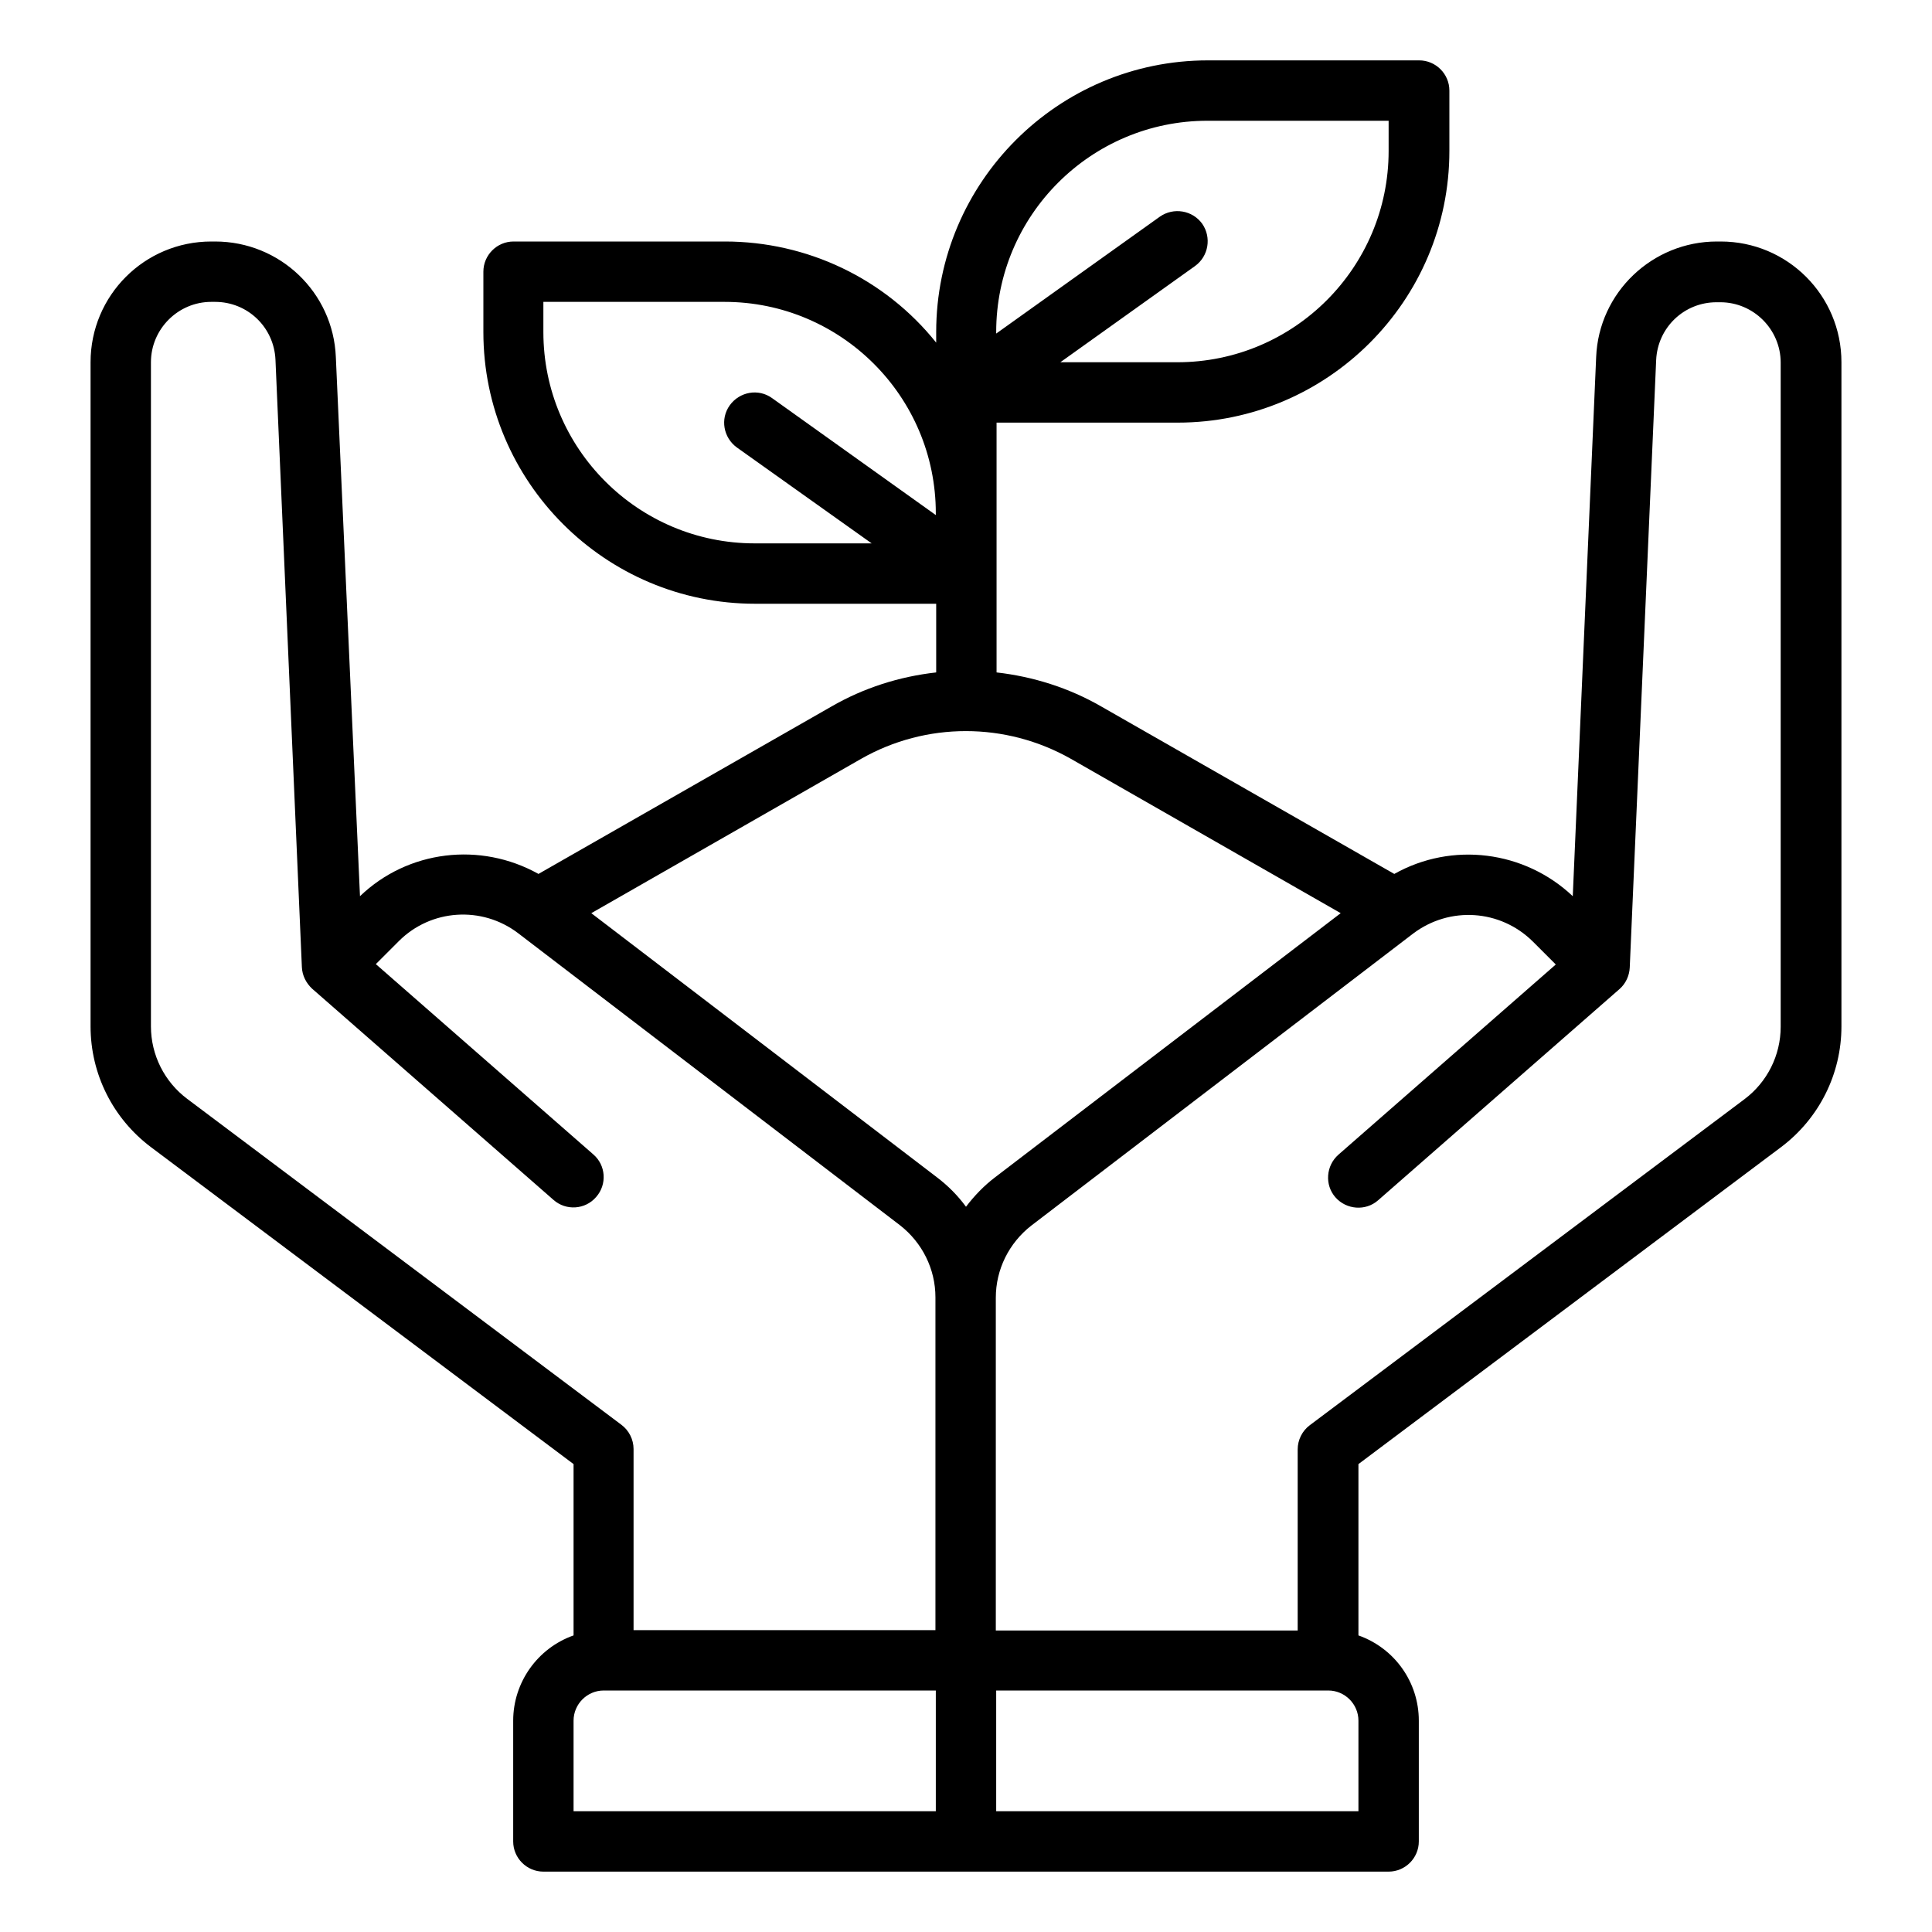 <svg id="Outline" enable-background="new 0 0 512 512" viewBox="0 0 512 512" xmlns="http://www.w3.org/2000/svg"><path d="m472 304c10.1-7.6 16-19.4 16-32v-176c0-17.7-14.3-32-32-32h-1c-17.1 0-31.3 13.5-32 30.6l-6.2 142.9c-12.8-12.1-32-14.5-47.3-5.9l-77.7-44.4c-8.5-4.9-18-7.9-27.7-9v-66.2h48c39.7 0 72-32.3 72-72v-16c0-4.4-3.6-8-8-8h-56c-39.7 0-72 32.3-72 72v2.8c-13.6-17-34.2-26.8-56-26.8h-56c-4.4 0-8 3.6-8 8v16c0 39.7 32.3 72 72 72h48v18.2c-9.8 1.1-19.2 4.1-27.7 9l-77.7 44.4c-15.4-8.6-34.6-6.3-47.3 5.9l-6.4-142.9c-.7-17.1-14.8-30.6-32-30.6h-1c-17.7 0-32 14.3-32 32v176c0 12.6 5.9 24.4 16 32l112 84v45.4c-9.6 3.4-16 12.5-16 22.6v32c0 4.4 3.6 8 8 8h224c4.4 0 8-3.6 8-8v-32c0-10.2-6.4-19.2-16-22.6v-45.4zm-65.8-54.5 6.1 6.1-57.6 50.4c-3.3 2.9-3.7 8-.8 11.3s8 3.7 11.3.8l64-56c1.6-1.4 2.6-3.5 2.7-5.7l7-161c.4-8.6 7.4-15.3 16-15.3h1c8.8 0 16 7.2 16 16v176c0 7.6-3.6 14.7-9.6 19.2l-115.2 86.4c-2 1.5-3.2 3.9-3.2 6.4v48h-80v-88.2c0-7.5 3.5-14.5 9.4-19.1l101.2-77.4c9.7-7.3 23.1-6.4 31.7 2.1zm-86.2-217.5h48v8c0 30.9-25.1 56-56 56h-31l35.7-25.5c3.6-2.6 4.4-7.6 1.9-11.2-2.6-3.6-7.6-4.4-11.2-1.9l-43.4 31v-.4c0-30.9 25.1-56 56-56zm-176 56v-8h48c30.9 0 56 25.1 56 56v.5l-43.4-31c-3.6-2.6-8.6-1.7-11.2 1.9s-1.7 8.6 1.9 11.2l35.7 25.4h-31c-30.9 0-56-25.1-56-56zm84.2 113.1c17.2-9.8 38.3-9.8 55.6 0l71.5 40.9-91.6 70c-2.9 2.2-5.5 4.9-7.7 7.8-2.2-3-4.8-5.6-7.7-7.8l-91.6-70zm-178.6 90.1c-6-4.5-9.6-11.6-9.6-19.2v-176c0-8.8 7.2-16 16-16h1c8.6 0 15.6 6.7 16 15.3l7 161c.1 2.2 1.1 4.2 2.7 5.7l64 56c3.3 2.9 8.4 2.6 11.3-.8 2.9-3.3 2.6-8.4-.8-11.3l-57.6-50.4 6.1-6.1c8.5-8.5 22-9.4 31.6-2.1l101.2 77.4c5.9 4.6 9.4 11.6 9.4 19.1v88.2h-80v-48c0-2.5-1.2-4.9-3.2-6.4zm102.4 164.8c0-4.4 3.6-8 8-8h88v32h-96zm208 24h-96v-32h88c4.4 0 8 3.6 8 8z"/></svg>